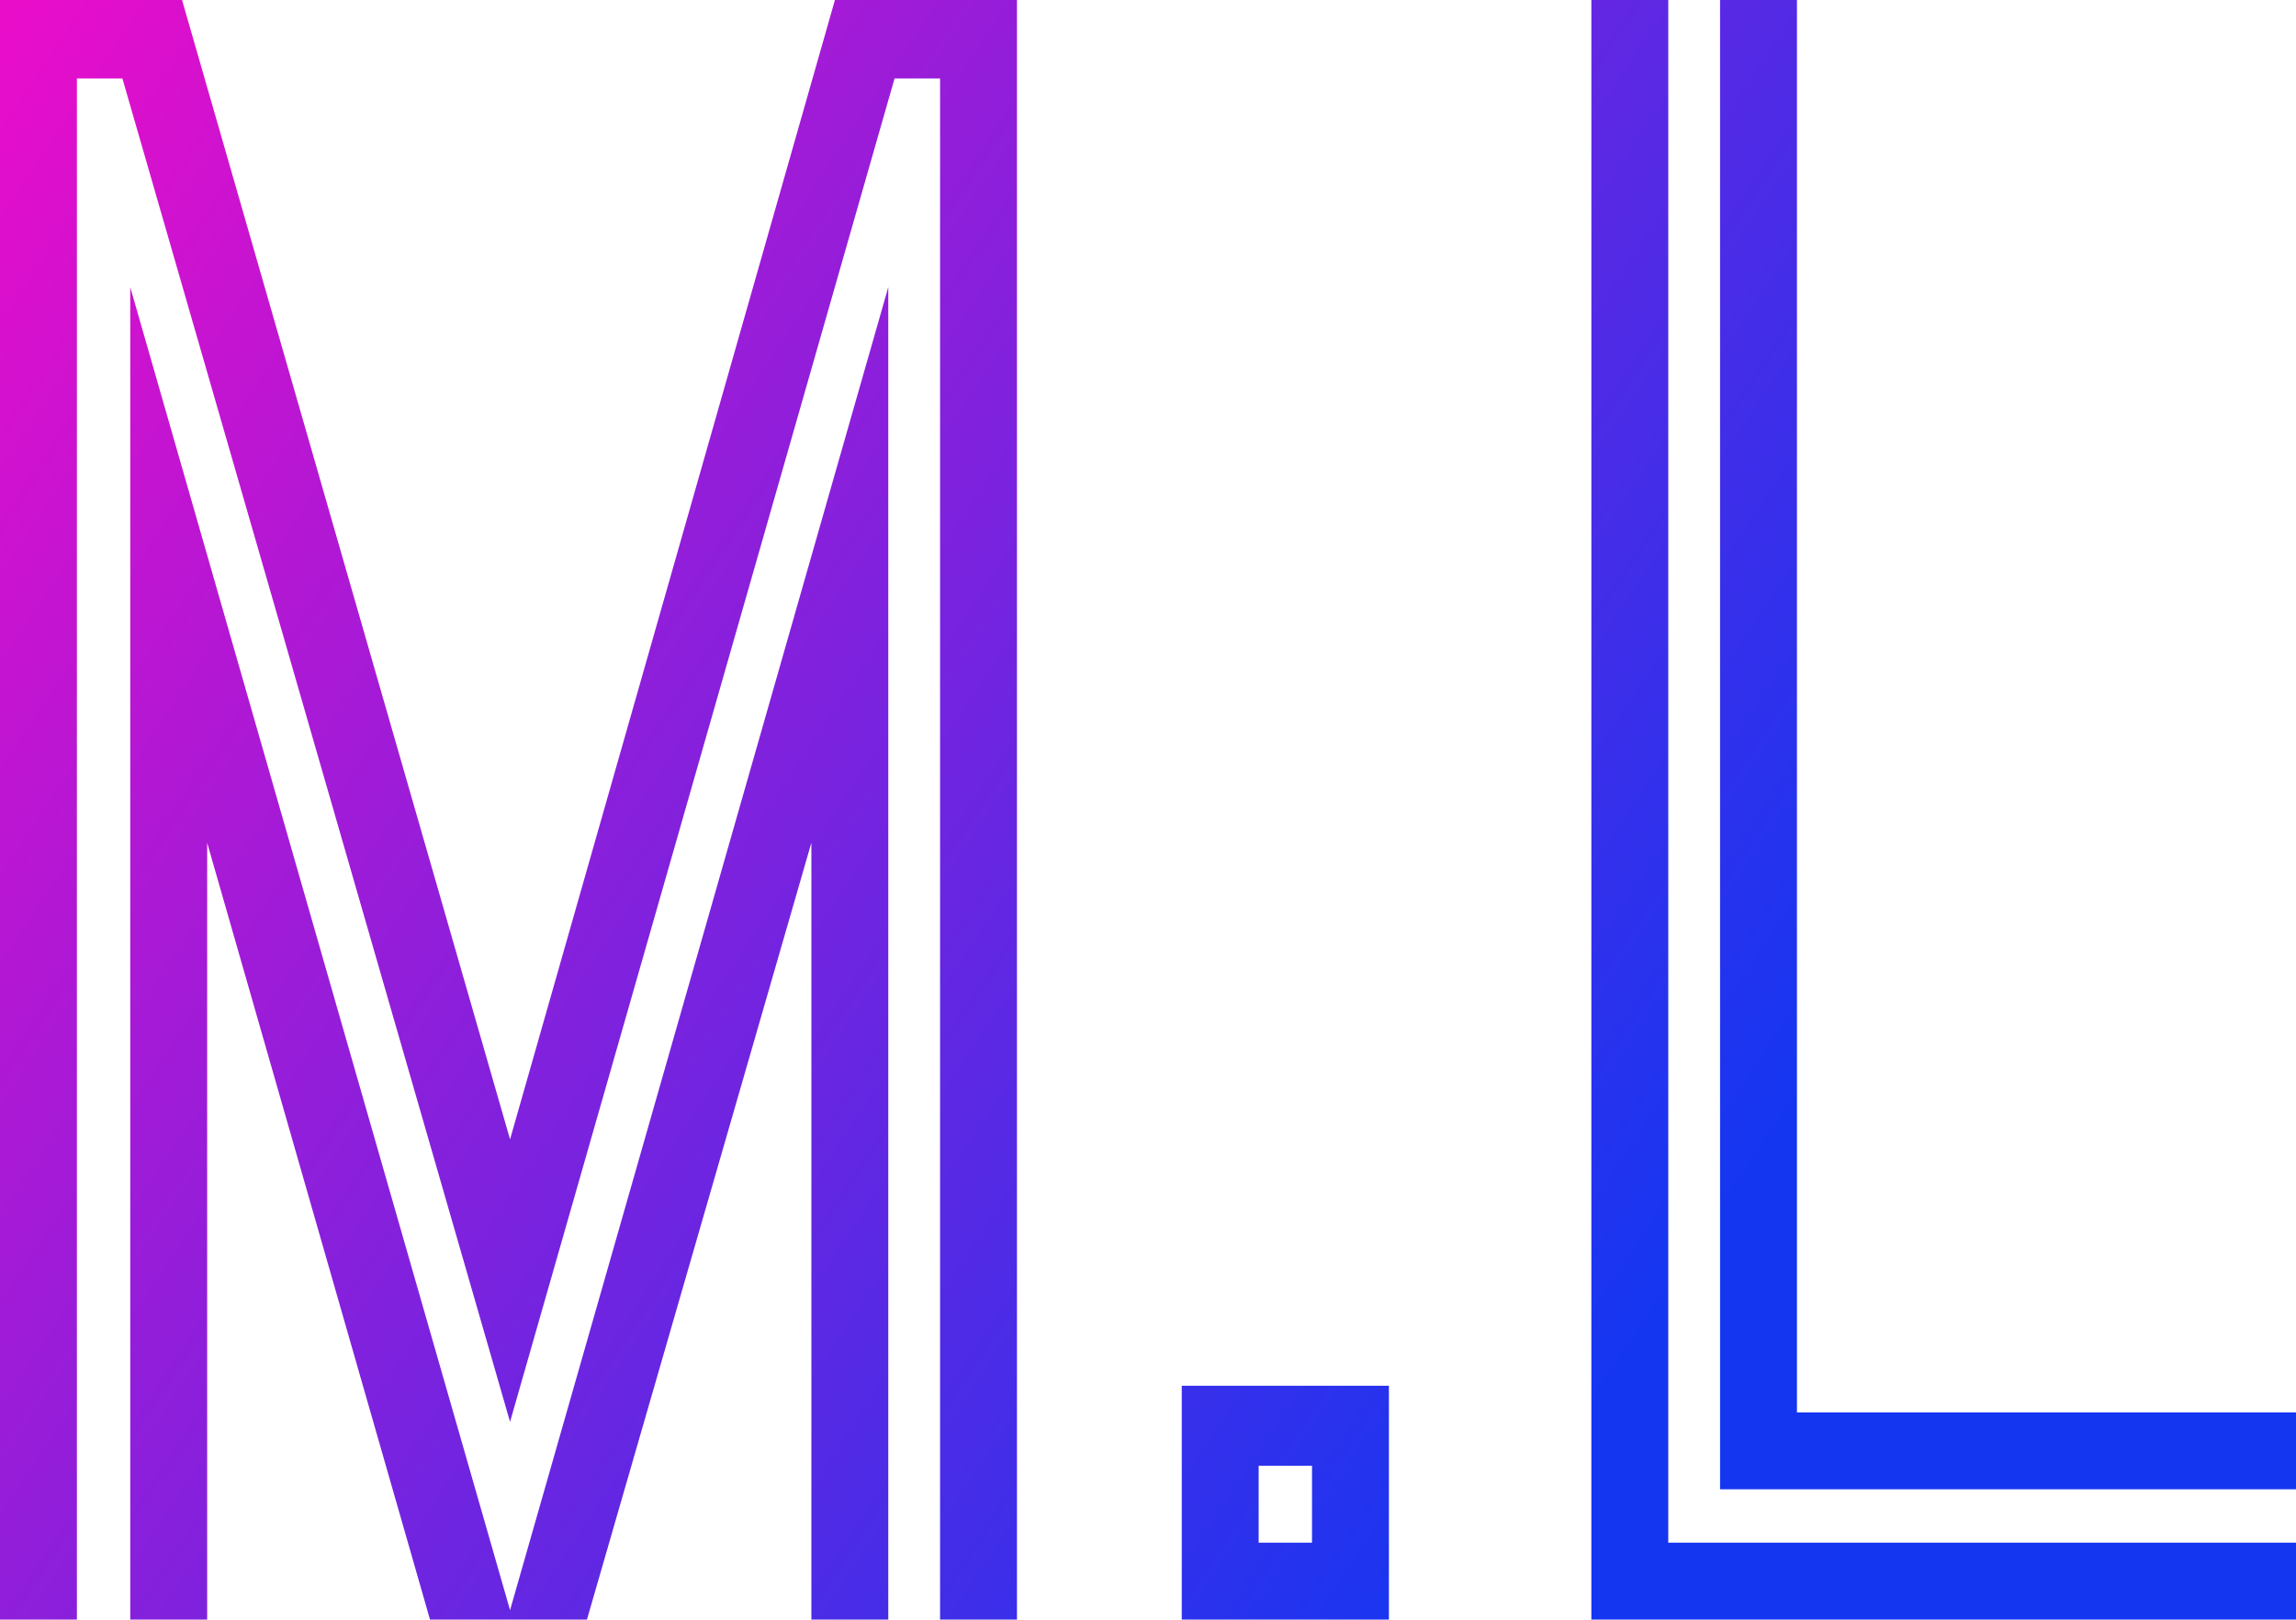 <svg data-v-423bf9ae="" xmlns="http://www.w3.org/2000/svg" viewBox="0 0 85.058 60" class="font"><!----><!----><defs data-v-423bf9ae=""><linearGradient data-v-423bf9ae="" gradientTransform="rotate(25)" id="1d212403-34ed-475a-8430-095e59fe716d" x1="0%" y1="0%" x2="100%" y2="0%"><stop data-v-423bf9ae="" offset="0%" style="stop-color: rgb(233, 13, 202); stop-opacity: 1;"></stop><stop data-v-423bf9ae="" offset="100%" style="stop-color: rgb(21, 54, 241); stop-opacity: 1;"></stop></linearGradient></defs><g data-v-423bf9ae="" id="f22deb8a-6bf1-40f4-8972-3e9c41667d25" fill="url(#1d212403-34ed-475a-8430-095e59fe716d)" transform="matrix(5.814,0,0,5.814,0,-17.267)"><path d="M5.32 2.97L6.48 2.97L6.48 13.29L5.99 13.29L5.99 3.47L5.70 3.47L3.25 12.03L0.78 3.47L0.49 3.47L0.49 13.29L0 13.29L0 2.97L1.16 2.97L3.25 10.23ZM1.32 13.29L0.83 13.29L0.83 4.80L3.25 13.23L5.66 4.80L5.66 13.29L5.17 13.29L5.17 8.34L3.74 13.29L2.74 13.29L1.32 8.34ZM8.85 13.29L7.53 13.29L7.53 11.80L8.85 11.80ZM8.02 12.31L8.02 12.80L8.36 12.80L8.36 12.31ZM10.14 2.97L10.63 2.97L10.63 12.80L14.63 12.80L14.63 13.29L10.14 13.29ZM14.63 12.46L10.96 12.46L10.96 2.97L11.45 2.97L11.45 11.97L14.63 11.97Z"></path></g><!----><!----></svg>